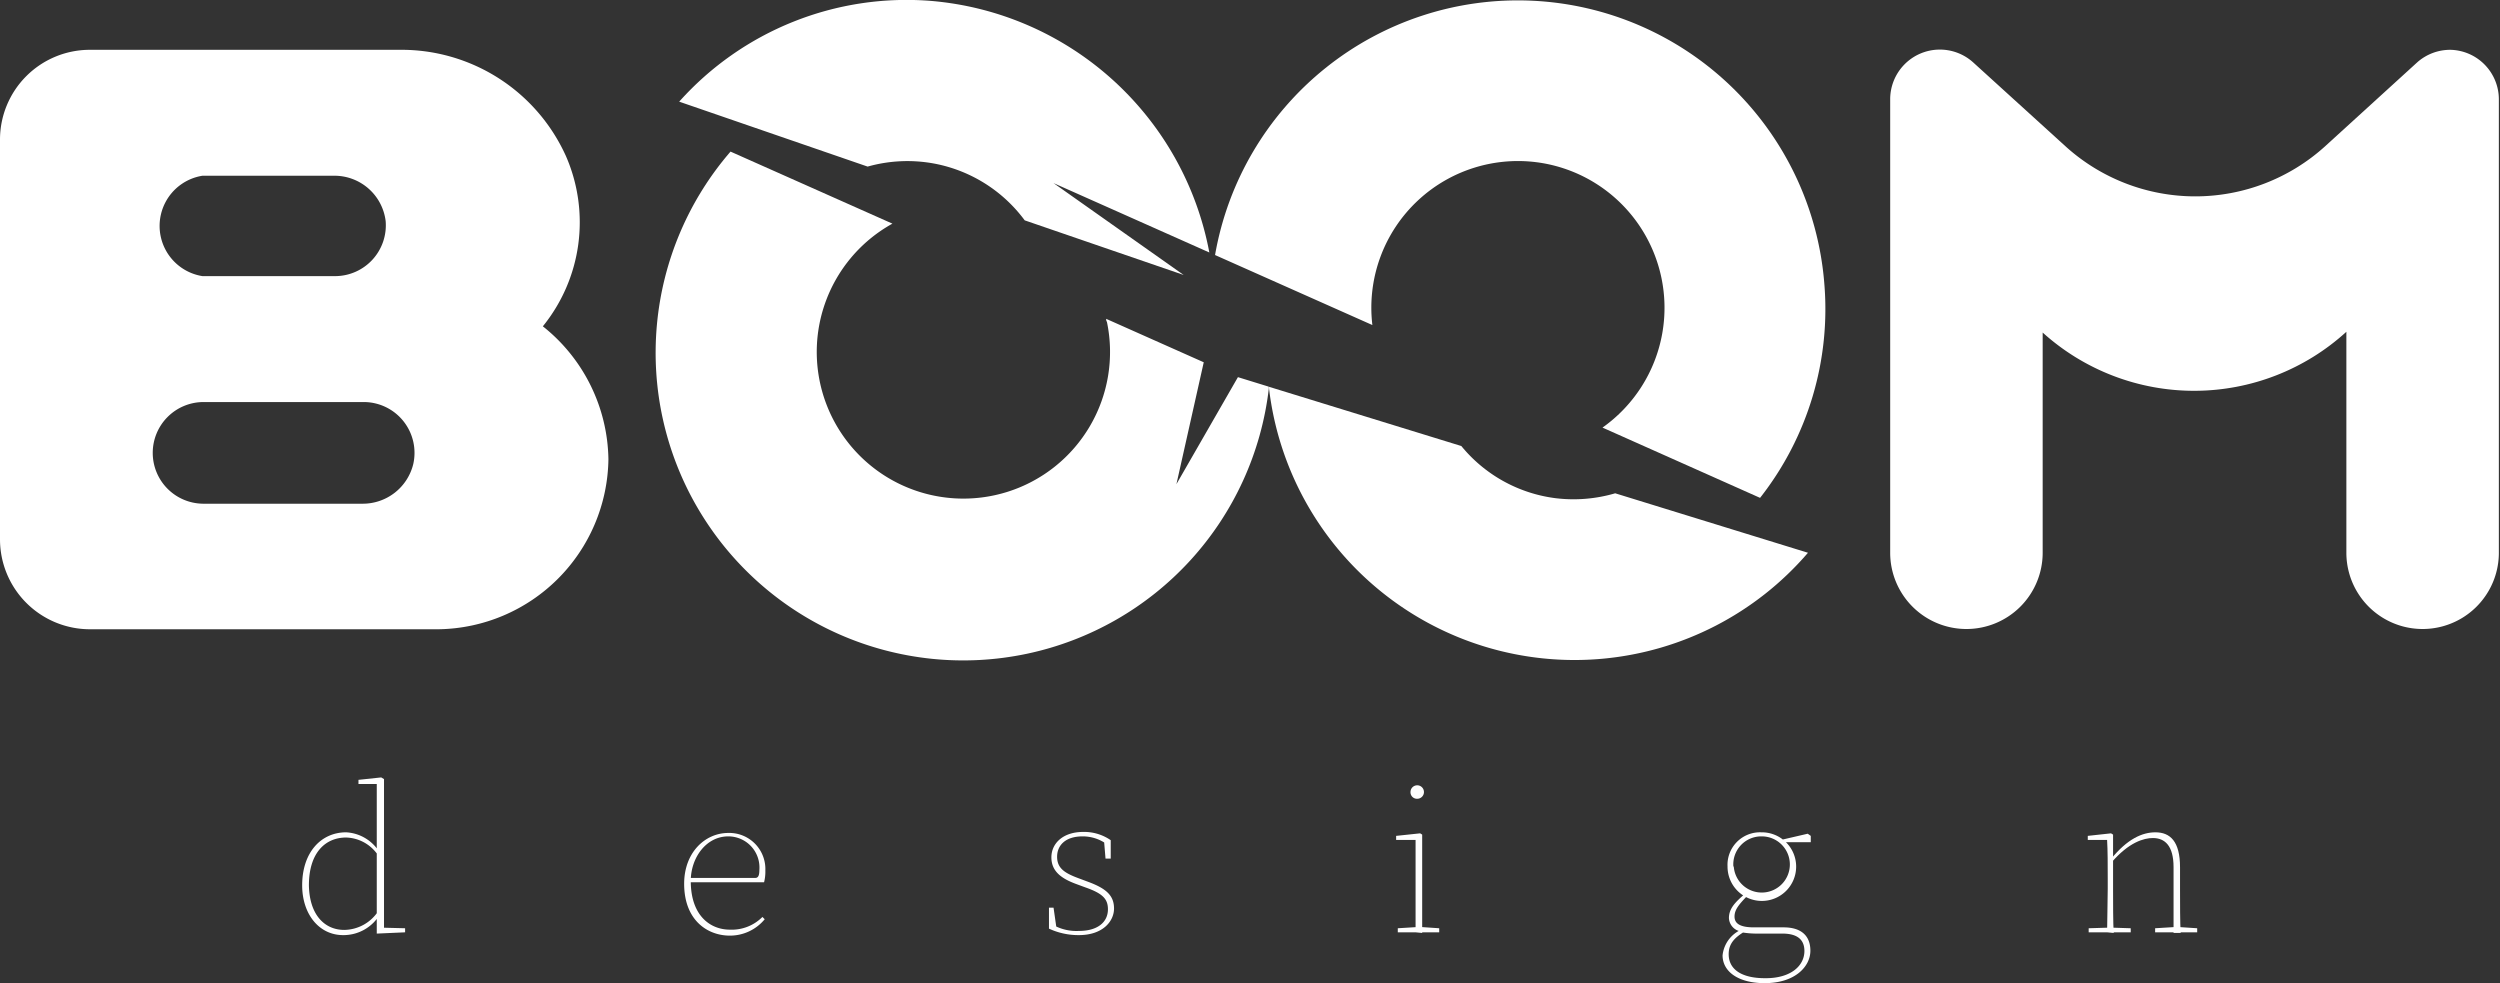 <svg xmlns="http://www.w3.org/2000/svg" viewBox="0 0 196.74 77.37"><rect x="0" y="0" width="196.74" height="77.37" fill="#333333" stroke="none"/><defs><style>.cls-1{fill:#fff;}</style></defs><title>boomlogo</title><g id="Capa_2" data-name="Capa 2"><g id="Capa_1-2" data-name="Capa 1"><path class="cls-1" d="M27.09,73.18a3.24,3.24,0,0,0,2.69-1.5l.14.24A3.33,3.33,0,0,1,27,73.59c-1.89,0-3.22-1.65-3.22-3.92,0-2.61,1.5-4.17,3.46-4.17a3.28,3.28,0,0,1,2.63,1.58l-.13.21a3.13,3.13,0,0,0-2.5-1.38c-1.63,0-2.93,1.19-2.93,3.76C24.35,72,25.55,73.18,27.09,73.18Zm4.79-.13v.32l-2.23.1,0-1.52V61.7H28.21v-.33L30,61.18l.22.13,0,2.25v9.81L29.92,73Z"/><path class="cls-1" d="M60.23,68.5a3.43,3.43,0,0,1-.1.93l-6,0v-.34l5.3,0c.23,0,.33-.17.33-.64a2.45,2.45,0,0,0-2.45-2.63c-1.74,0-2.95,1.68-2.95,3.51,0,2.74,1.54,3.83,3.08,3.83a3.4,3.4,0,0,0,2.56-1l.18.18a3.54,3.54,0,0,1-2.74,1.29c-1.79,0-3.6-1.23-3.6-4.08,0-2.48,1.66-4,3.47-4A2.84,2.84,0,0,1,60.23,68.5Z"/><path class="cls-1" d="M82.55,73.08l0-1.65h.36l.24,1.68L82.76,73v-.28a3.75,3.75,0,0,0,2.15.54c1.52,0,2.28-.73,2.28-1.7,0-.8-.39-1.24-1.76-1.72l-.76-.28c-1.16-.43-1.93-1-1.93-2.09s.9-2,2.5-2a3.67,3.67,0,0,1,2.17.65l0,1.45H87L86.87,66l.26.22v.24a3.2,3.2,0,0,0-1.94-.64c-1.36,0-2,.72-2,1.6s.55,1.27,1.65,1.68l.83.31c1.45.54,2,1.11,2,2.09s-.86,2.09-2.77,2.09A5.51,5.51,0,0,1,82.55,73.08Z"/><path class="cls-1" d="M111.4,73.37c0-.73,0-2.41,0-3.42v-.8c0-1,0-2,0-3.05h-1.53v-.32l1.89-.2.16.1,0,1.89V70c0,1,0,2.69,0,3.42Zm1.86-.32v.32H110v-.32l1.63-.1h.15ZM111,62.33a.53.53,0,1,1,.52.53A.51.51,0,0,1,111,62.33Z"/><path class="cls-1" d="M142,74.84c0-.75-.39-1.37-1.73-1.37h-2a7.06,7.06,0,0,1-1.21-.1v-.06a1.12,1.12,0,0,1-1-1.06c0-.77.52-1.27,1.26-1.91l.18.16c-.64.67-1,1.08-1,1.63s.44.85,1.53.85h2.34c1.33,0,2.1.62,2.1,1.84s-1.18,2.55-3.6,2.55c-2.06,0-3.31-.9-3.31-2.19a2.49,2.49,0,0,1,1.74-2.12l.11.18c-.88.51-1.37,1-1.37,1.85,0,1.19,1,1.89,2.86,1.89C140.93,77,142,76,142,74.84Zm-3.36-9.34a2.7,2.7,0,1,1-2.69,2.69A2.56,2.56,0,0,1,138.61,65.5Zm-2.2,2.69a2.21,2.21,0,1,0,2.2-2.37A2.2,2.2,0,0,0,136.41,68.19Zm5.82-2.58.24.17v.5h-2.31v-.19Z"/><path class="cls-1" d="M165.82,73.37c0-.73.05-2.41.05-3.42v-.8c0-1.14,0-2.22-.05-3.05H164.3v-.32l1.83-.2.16.1,0,1.76V70c0,1,0,2.69.05,3.42Zm1.86-.32v.32h-3.31v-.32L166,73h.15Zm3.88-4.8V70c0,1,0,2.69.05,3.42h-.56c0-.73,0-2.38,0-3.42V68.24c0-1.67-.67-2.29-1.63-2.29-.7,0-1.89.33-3.26,1.93H166v-.34h.29l-.16.06c1.28-1.58,2.46-2.1,3.49-2.1C170.79,65.5,171.56,66.22,171.56,68.25Zm-.18,4.7,1.53.1v.32H169.6v-.32l1.63-.1Z"/><path class="cls-1" d="M42.72,25.68a13,13,0,0,0,1.82-13.39,14.2,14.2,0,0,0-13.1-8.37H7.08A7.07,7.07,0,0,0,0,11V42.44a7.08,7.08,0,0,0,7.08,7.08H34.51A13.57,13.57,0,0,0,47.88,36.14,13.61,13.61,0,0,0,42.72,25.68ZM15.93,13.83l10.32,0a4.06,4.06,0,0,1,4.1,3.57,4,4,0,0,1-3.94,4.33l-10.48,0a4,4,0,0,1,0-7.9Zm16.59,22.7a4.09,4.09,0,0,1-4,3.11l-12.55,0a4,4,0,0,1-3.95-4h0a4,4,0,0,1,3.95-4l12.73,0A4,4,0,0,1,32.52,36.53Z"/><path class="cls-1" d="M97.42,29.68,92.58,38.1l2.15-9.59-7.68-3.42c0,.08,0,.15.06.24A11.54,11.54,0,1,1,70.23,17.6L57.49,11.93A24.21,24.21,0,1,0,99.85,30.59c0-.06,0-.11,0-.16Z"/><path class="cls-1" d="M73.56,12.88a11.5,11.5,0,0,1,7.08,4.46l12.51,4.3L82.91,14.41l12.26,5.46A24.37,24.37,0,0,0,73.25.07,24,24,0,0,0,53.45,8l14.83,5.11A11.54,11.54,0,0,1,73.56,12.88Z"/><path class="cls-1" d="M121.63,12.88a11.55,11.55,0,0,1,4.48,20.77l12.4,5.53a24.05,24.05,0,0,0,5.05-16.94,24.19,24.19,0,0,0-47.94-2.17L108,25.58A11.54,11.54,0,0,1,121.63,12.88Z"/><path class="cls-1" d="M122.45,39.21A11.44,11.44,0,0,1,115,35.1L99.87,30.44s0,.1,0,.15A24.21,24.21,0,0,0,142.28,43.5l-15.17-4.68A11.65,11.65,0,0,1,122.45,39.21Z"/><path class="cls-1" d="M192.84,3.92a3.91,3.91,0,0,0-2.63,1L183,11.49a15.21,15.21,0,0,1-20.48,0l-7.24-6.58a3.91,3.91,0,0,0-6.53,2.89V43.5a6,6,0,0,0,6,6h0a6,6,0,0,0,6-6V26.17h0a17.78,17.78,0,0,0,23.9-.06h0V43.5a6,6,0,0,0,12,0V7.82A3.9,3.9,0,0,0,192.84,3.92Z"/></g></g></svg>